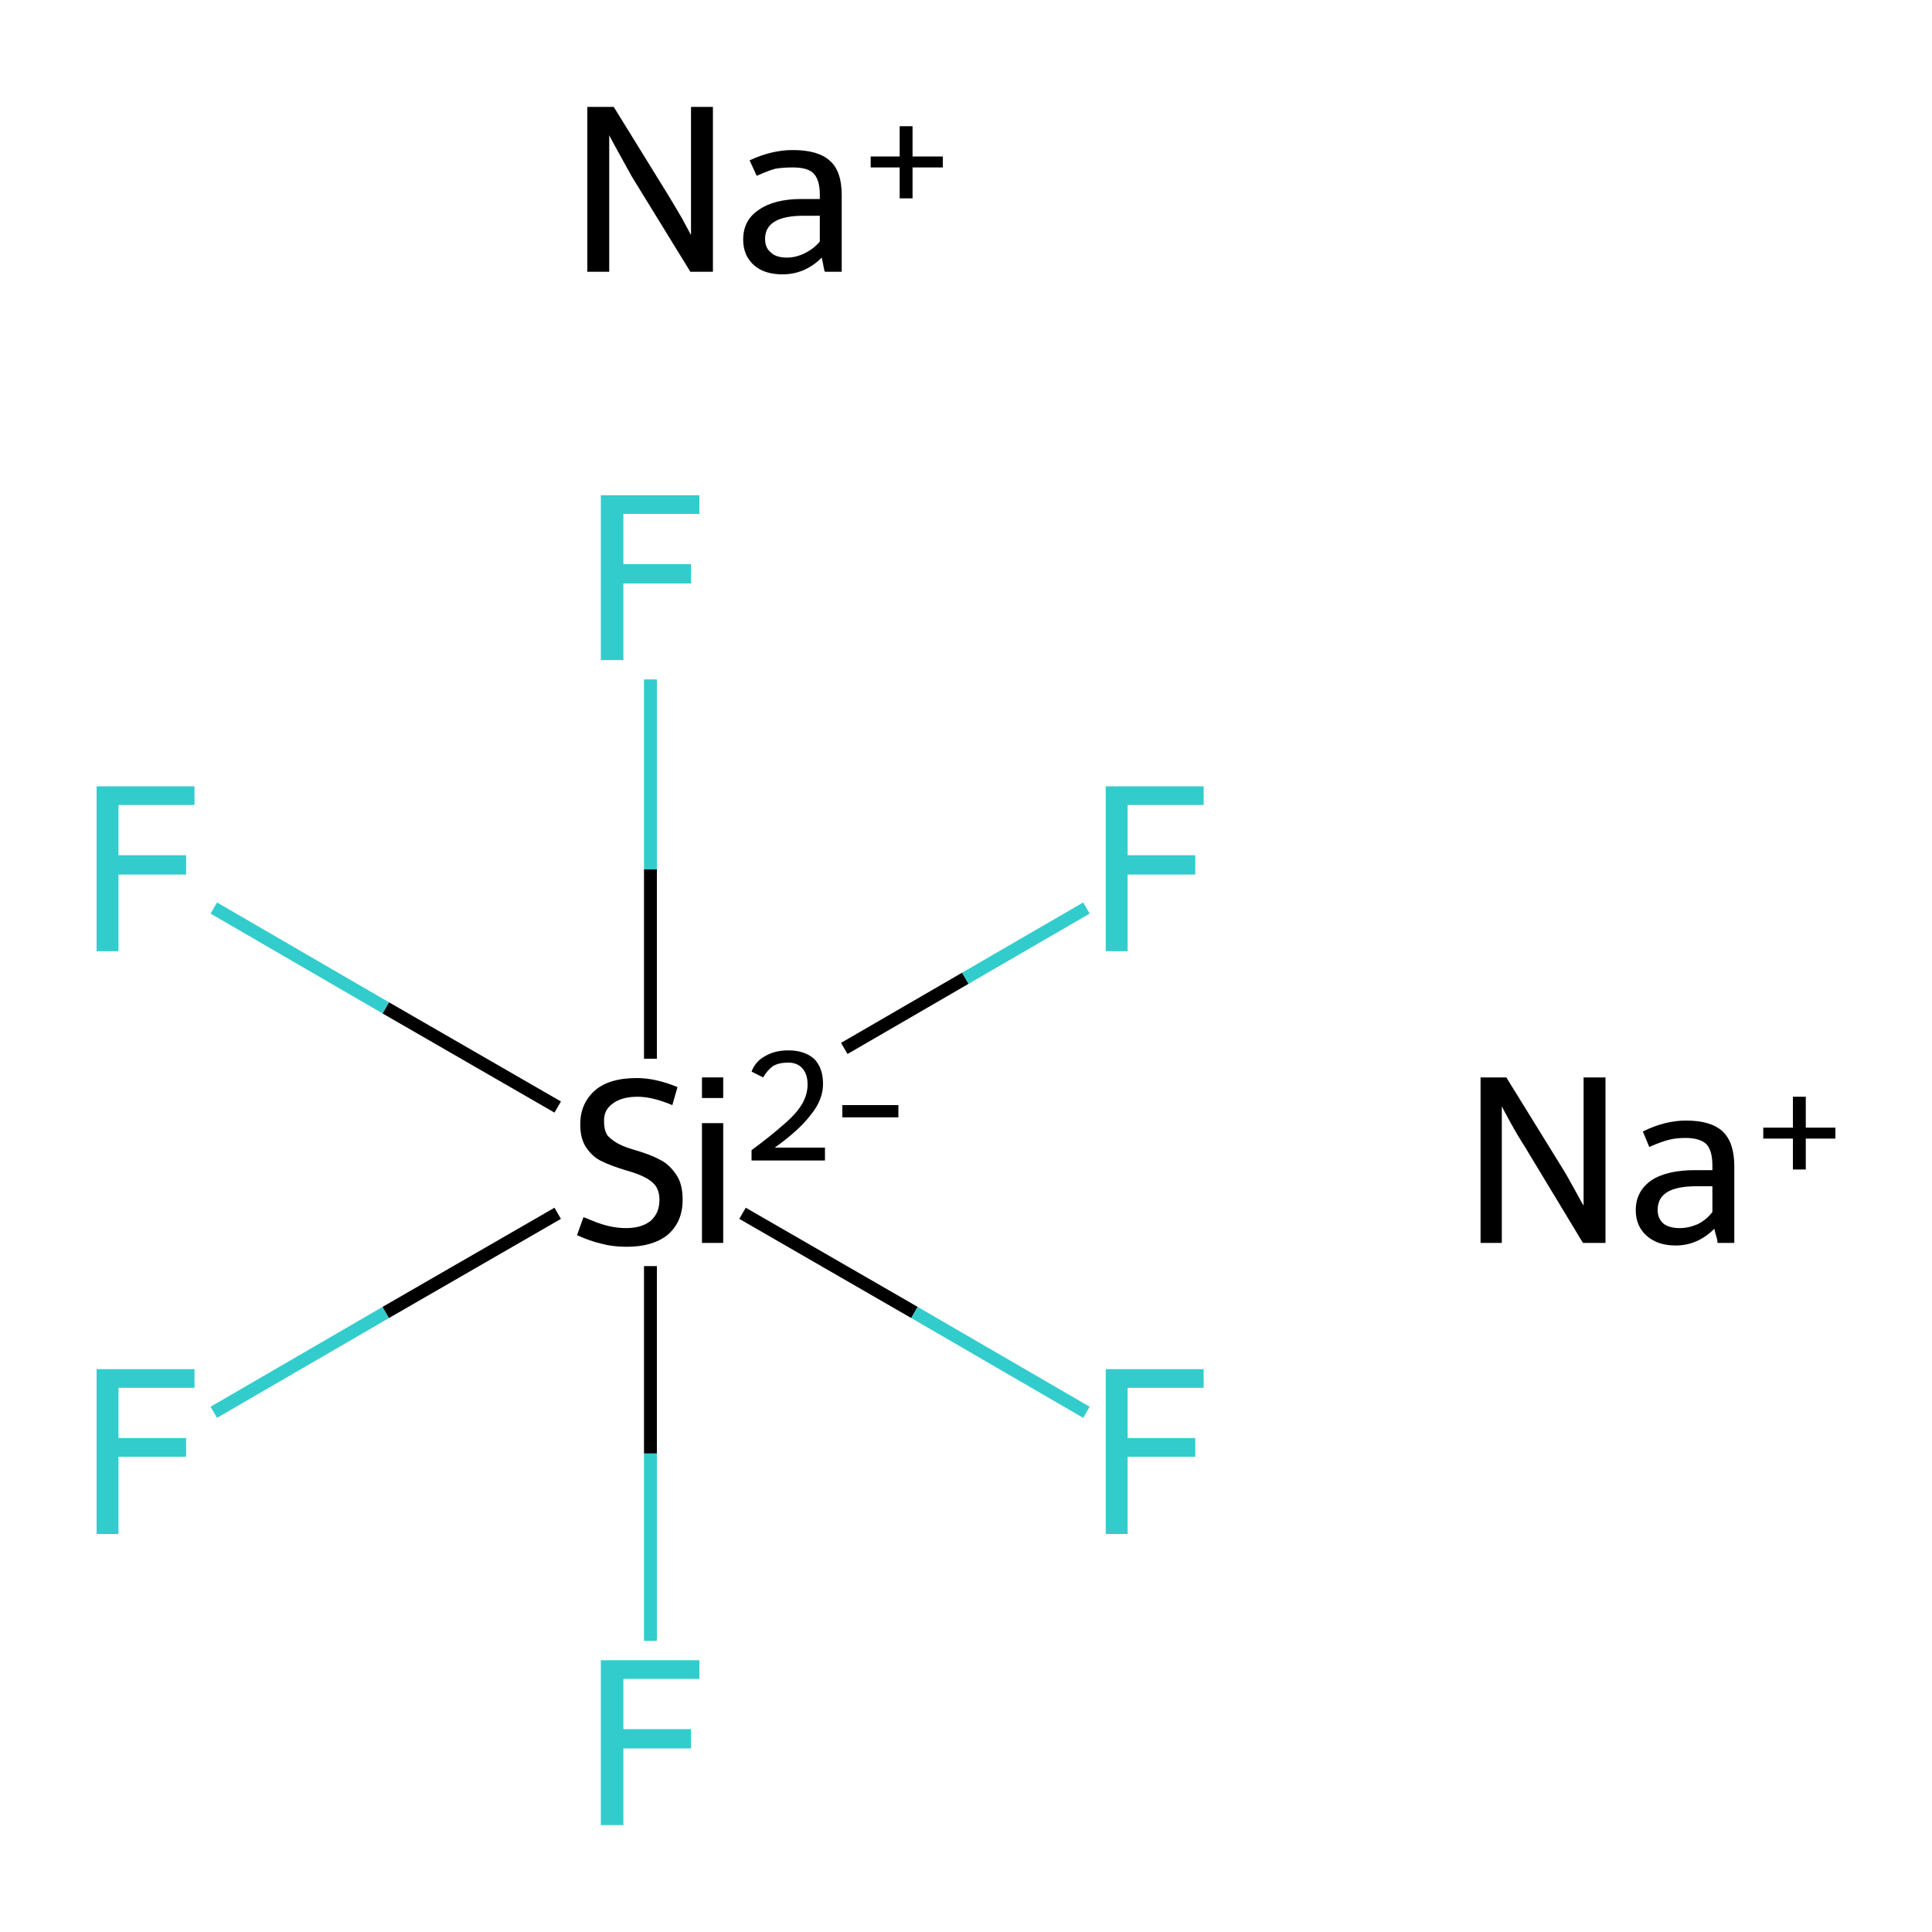 <?xml version='1.0' encoding='iso-8859-1'?>
<svg version='1.1' baseProfile='full'
              xmlns='http://www.w3.org/2000/svg'
                      xmlns:rdkit='http://www.rdkit.org/xml'
                      xmlns:xlink='http://www.w3.org/1999/xlink'
                  xml:space='preserve'
width='300px' height='300px' viewBox='0 0 300 300'>
<!-- END OF HEADER -->
<rect style='opacity:1.0;fill:#FFFFFF;stroke:none' width='300.0' height='300.0' x='0.0' y='0.0'> </rect>
<path class='bond-0 atom-0 atom-1' d='M 33.2,219.3 L 59.9,203.8' style='fill:none;fill-rule:evenodd;stroke:#33CCCC;stroke-width:2.0px;stroke-linecap:butt;stroke-linejoin:miter;stroke-opacity:1' />
<path class='bond-0 atom-0 atom-1' d='M 59.9,203.8 L 86.6,188.4' style='fill:none;fill-rule:evenodd;stroke:#000000;stroke-width:2.0px;stroke-linecap:butt;stroke-linejoin:miter;stroke-opacity:1' />
<path class='bond-1 atom-1 atom-2' d='M 101.0,196.6 L 101.0,225.7' style='fill:none;fill-rule:evenodd;stroke:#000000;stroke-width:2.0px;stroke-linecap:butt;stroke-linejoin:miter;stroke-opacity:1' />
<path class='bond-1 atom-1 atom-2' d='M 101.0,225.7 L 101.0,254.8' style='fill:none;fill-rule:evenodd;stroke:#33CCCC;stroke-width:2.0px;stroke-linecap:butt;stroke-linejoin:miter;stroke-opacity:1' />
<path class='bond-2 atom-1 atom-3' d='M 115.3,188.4 L 142.0,203.8' style='fill:none;fill-rule:evenodd;stroke:#000000;stroke-width:2.0px;stroke-linecap:butt;stroke-linejoin:miter;stroke-opacity:1' />
<path class='bond-2 atom-1 atom-3' d='M 142.0,203.8 L 168.7,219.3' style='fill:none;fill-rule:evenodd;stroke:#33CCCC;stroke-width:2.0px;stroke-linecap:butt;stroke-linejoin:miter;stroke-opacity:1' />
<path class='bond-3 atom-1 atom-4' d='M 101.0,164.4 L 101.0,135.0' style='fill:none;fill-rule:evenodd;stroke:#000000;stroke-width:2.0px;stroke-linecap:butt;stroke-linejoin:miter;stroke-opacity:1' />
<path class='bond-3 atom-1 atom-4' d='M 101.0,135.0 L 101.0,105.5' style='fill:none;fill-rule:evenodd;stroke:#33CCCC;stroke-width:2.0px;stroke-linecap:butt;stroke-linejoin:miter;stroke-opacity:1' />
<path class='bond-4 atom-1 atom-5' d='M 131.1,162.8 L 149.9,151.9' style='fill:none;fill-rule:evenodd;stroke:#000000;stroke-width:2.0px;stroke-linecap:butt;stroke-linejoin:miter;stroke-opacity:1' />
<path class='bond-4 atom-1 atom-5' d='M 149.9,151.9 L 168.7,141.0' style='fill:none;fill-rule:evenodd;stroke:#33CCCC;stroke-width:2.0px;stroke-linecap:butt;stroke-linejoin:miter;stroke-opacity:1' />
<path class='bond-5 atom-1 atom-6' d='M 86.6,171.9 L 59.9,156.5' style='fill:none;fill-rule:evenodd;stroke:#000000;stroke-width:2.0px;stroke-linecap:butt;stroke-linejoin:miter;stroke-opacity:1' />
<path class='bond-5 atom-1 atom-6' d='M 59.9,156.5 L 33.2,141.0' style='fill:none;fill-rule:evenodd;stroke:#33CCCC;stroke-width:2.0px;stroke-linecap:butt;stroke-linejoin:miter;stroke-opacity:1' />
<path class='atom-0' d='M 15.0 212.6
L 30.2 212.6
L 30.2 215.5
L 18.4 215.5
L 18.4 223.3
L 28.9 223.3
L 28.9 226.2
L 18.4 226.2
L 18.4 238.2
L 15.0 238.2
L 15.0 212.6
' fill='#33CCCC'/>
<path class='atom-1' d='M 90.6 189.0
Q 90.9 189.1, 92.1 189.6
Q 93.3 190.1, 94.6 190.4
Q 95.9 190.7, 97.2 190.7
Q 99.6 190.7, 101.0 189.6
Q 102.4 188.4, 102.4 186.3
Q 102.4 184.9, 101.7 184.0
Q 101.0 183.2, 99.9 182.7
Q 98.9 182.2, 97.1 181.7
Q 94.8 181.0, 93.4 180.3
Q 92.1 179.7, 91.1 178.3
Q 90.1 176.9, 90.1 174.6
Q 90.1 171.4, 92.3 169.4
Q 94.5 167.4, 98.9 167.4
Q 101.8 167.4, 105.2 168.8
L 104.4 171.6
Q 101.3 170.3, 99.0 170.3
Q 96.5 170.3, 95.1 171.4
Q 93.7 172.4, 93.8 174.2
Q 93.8 175.6, 94.4 176.4
Q 95.2 177.2, 96.2 177.7
Q 97.2 178.2, 99.0 178.7
Q 101.3 179.4, 102.7 180.2
Q 104.0 180.9, 105.0 182.4
Q 106.0 183.8, 106.0 186.3
Q 106.0 189.8, 103.6 191.8
Q 101.3 193.6, 97.3 193.6
Q 95.1 193.6, 93.3 193.1
Q 91.6 192.7, 89.6 191.8
L 90.6 189.0
' fill='#000000'/>
<path class='atom-1' d='M 109.0 167.3
L 112.3 167.3
L 112.3 170.5
L 109.0 170.5
L 109.0 167.3
M 109.0 174.4
L 112.3 174.4
L 112.3 193.0
L 109.0 193.0
L 109.0 174.4
' fill='#000000'/>
<path class='atom-1' d='M 116.7 166.4
Q 117.3 164.8, 118.8 164.0
Q 120.3 163.1, 122.4 163.1
Q 124.9 163.1, 126.4 164.4
Q 127.8 165.8, 127.8 168.3
Q 127.8 170.8, 125.9 173.1
Q 124.1 175.5, 120.3 178.2
L 128.1 178.2
L 128.1 180.2
L 116.7 180.2
L 116.7 178.6
Q 119.8 176.3, 121.7 174.6
Q 123.6 173.0, 124.5 171.5
Q 125.4 170.0, 125.4 168.4
Q 125.4 166.8, 124.6 165.9
Q 123.8 165.0, 122.4 165.0
Q 121.0 165.0, 120.1 165.5
Q 119.2 166.1, 118.5 167.3
L 116.7 166.4
' fill='#000000'/>
<path class='atom-1' d='M 130.8 171.6
L 139.5 171.6
L 139.5 173.5
L 130.8 173.5
L 130.8 171.6
' fill='#000000'/>
<path class='atom-2' d='M 93.3 257.8
L 108.6 257.8
L 108.6 260.7
L 96.8 260.7
L 96.8 268.5
L 107.3 268.5
L 107.3 271.5
L 96.8 271.5
L 96.8 283.4
L 93.3 283.4
L 93.3 257.8
' fill='#33CCCC'/>
<path class='atom-3' d='M 171.7 212.6
L 186.9 212.6
L 186.9 215.5
L 175.1 215.5
L 175.1 223.3
L 185.6 223.3
L 185.6 226.2
L 175.1 226.2
L 175.1 238.2
L 171.7 238.2
L 171.7 212.6
' fill='#33CCCC'/>
<path class='atom-4' d='M 93.3 76.9
L 108.6 76.9
L 108.6 79.8
L 96.8 79.8
L 96.8 87.6
L 107.3 87.6
L 107.3 90.6
L 96.8 90.6
L 96.8 102.5
L 93.3 102.5
L 93.3 76.9
' fill='#33CCCC'/>
<path class='atom-5' d='M 171.7 122.1
L 186.9 122.1
L 186.9 125.0
L 175.1 125.0
L 175.1 132.8
L 185.6 132.8
L 185.6 135.8
L 175.1 135.8
L 175.1 147.7
L 171.7 147.7
L 171.7 122.1
' fill='#33CCCC'/>
<path class='atom-6' d='M 15.0 122.1
L 30.2 122.1
L 30.2 125.0
L 18.4 125.0
L 18.4 132.8
L 28.9 132.8
L 28.9 135.8
L 18.4 135.8
L 18.4 147.7
L 15.0 147.7
L 15.0 122.1
' fill='#33CCCC'/>
<path class='atom-7' d='M 233.9 167.3
L 242.3 180.9
Q 243.2 182.3, 244.5 184.7
Q 245.8 187.1, 245.9 187.2
L 245.9 167.3
L 249.3 167.3
L 249.3 193.0
L 245.8 193.0
L 236.8 178.1
Q 235.7 176.4, 234.6 174.4
Q 233.5 172.4, 233.2 171.8
L 233.2 193.0
L 229.9 193.0
L 229.9 167.3
L 233.9 167.3
' fill='#000000'/>
<path class='atom-7' d='M 254.0 187.9
Q 254.0 185.0, 256.4 183.3
Q 258.8 181.7, 263.2 181.7
L 265.9 181.7
L 265.9 181.0
Q 265.9 178.7, 265.0 177.7
Q 264.0 176.7, 261.7 176.7
Q 260.2 176.7, 259.1 177.0
Q 257.9 177.3, 256.1 178.1
L 255.1 175.7
Q 258.5 174.0, 261.8 174.0
Q 265.7 174.0, 267.5 175.7
Q 269.3 177.4, 269.3 181.1
L 269.3 193.0
L 266.7 193.0
Q 266.7 192.8, 266.6 192.3
Q 266.4 191.7, 266.2 190.8
Q 263.6 193.4, 260.2 193.4
Q 257.4 193.4, 255.7 191.9
Q 254.0 190.4, 254.0 187.9
M 257.4 187.9
Q 257.4 189.2, 258.3 190.0
Q 259.2 190.7, 260.8 190.7
Q 262.2 190.7, 263.6 190.1
Q 265.0 189.4, 265.9 188.2
L 265.9 184.2
L 263.4 184.2
Q 260.4 184.2, 258.9 185.1
Q 257.4 186.0, 257.4 187.9
' fill='#000000'/>
<path class='atom-7' d='M 273.8 175.1
L 278.4 175.1
L 278.4 170.3
L 280.4 170.3
L 280.4 175.1
L 285.0 175.1
L 285.0 176.8
L 280.4 176.8
L 280.4 181.6
L 278.4 181.6
L 278.4 176.8
L 273.8 176.8
L 273.8 175.1
' fill='#000000'/>
<path class='atom-8' d='M 95.3 16.6
L 103.7 30.2
Q 104.5 31.5, 105.9 33.9
Q 107.2 36.3, 107.3 36.5
L 107.3 16.6
L 110.7 16.6
L 110.7 42.2
L 107.2 42.2
L 98.1 27.4
Q 97.1 25.6, 96.0 23.6
Q 94.9 21.6, 94.6 21.0
L 94.6 42.2
L 91.2 42.2
L 91.2 16.6
L 95.3 16.6
' fill='#000000'/>
<path class='atom-8' d='M 115.4 37.2
Q 115.4 34.2, 117.8 32.6
Q 120.2 30.9, 124.5 30.9
L 127.3 30.9
L 127.3 30.2
Q 127.3 27.9, 126.3 26.9
Q 125.4 26.0, 123.1 26.0
Q 121.6 26.0, 120.4 26.2
Q 119.3 26.5, 117.5 27.3
L 116.4 24.9
Q 119.8 23.3, 123.1 23.3
Q 127.1 23.3, 128.9 25.0
Q 130.7 26.6, 130.7 30.3
L 130.7 42.2
L 128.1 42.2
Q 128.0 42.1, 127.9 41.5
Q 127.8 40.9, 127.6 40.0
Q 125.0 42.6, 121.5 42.6
Q 118.7 42.6, 117.1 41.2
Q 115.4 39.7, 115.4 37.2
M 118.8 37.1
Q 118.8 38.5, 119.7 39.2
Q 120.5 40.0, 122.2 40.0
Q 123.6 40.0, 125.0 39.3
Q 126.4 38.6, 127.3 37.5
L 127.3 33.5
L 124.8 33.5
Q 121.8 33.5, 120.3 34.4
Q 118.8 35.3, 118.8 37.1
' fill='#000000'/>
<path class='atom-8' d='M 135.2 24.3
L 139.7 24.3
L 139.7 19.6
L 141.7 19.6
L 141.7 24.3
L 146.4 24.3
L 146.4 26.0
L 141.7 26.0
L 141.7 30.8
L 139.7 30.8
L 139.7 26.0
L 135.2 26.0
L 135.2 24.3
' fill='#000000'/>
</svg>

